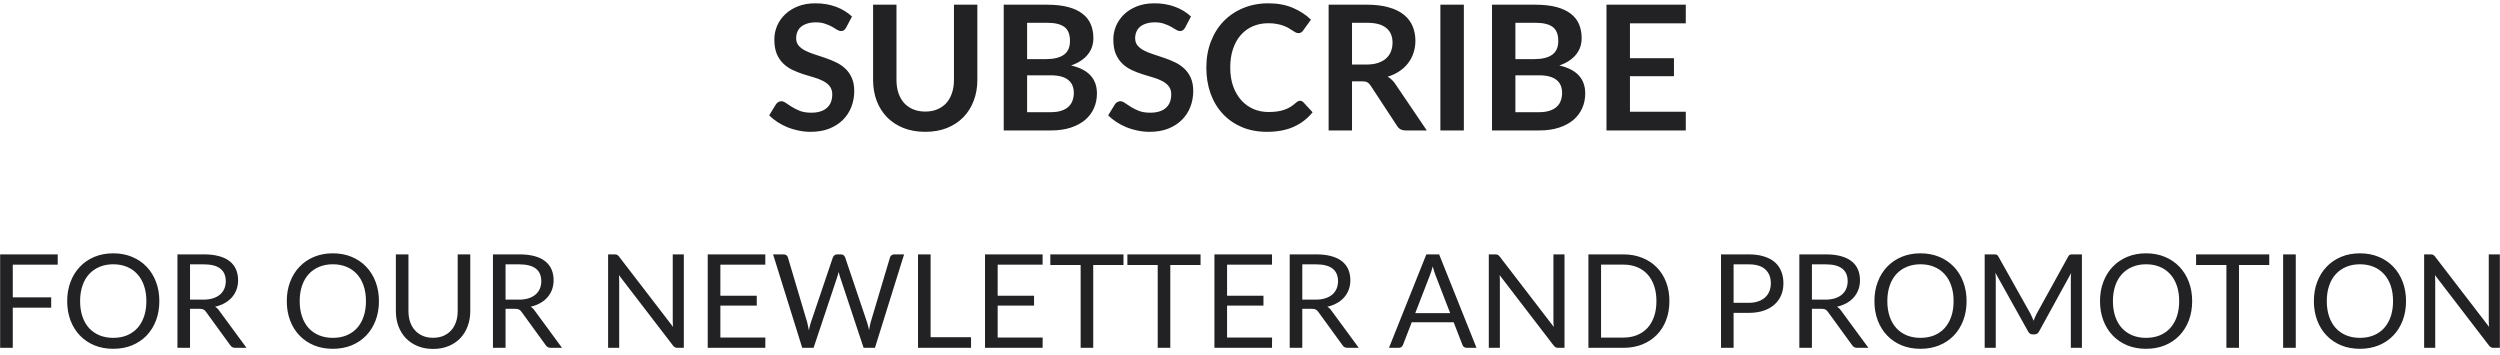 <svg width="345" height="49" viewBox="0 0 345 49" fill="none" xmlns="http://www.w3.org/2000/svg">
<path d="M116.77 3.804C116.674 3.972 116.57 4.096 116.458 4.176C116.354 4.248 116.222 4.284 116.062 4.284C115.894 4.284 115.71 4.224 115.51 4.104C115.318 3.976 115.086 3.836 114.814 3.684C114.542 3.532 114.222 3.396 113.854 3.276C113.494 3.148 113.066 3.084 112.57 3.084C112.122 3.084 111.73 3.14 111.394 3.252C111.058 3.356 110.774 3.504 110.542 3.696C110.318 3.888 110.15 4.12 110.038 4.392C109.926 4.656 109.87 4.948 109.87 5.268C109.87 5.676 109.982 6.016 110.206 6.288C110.438 6.56 110.742 6.792 111.118 6.984C111.494 7.176 111.922 7.348 112.402 7.5C112.882 7.652 113.374 7.816 113.878 7.992C114.382 8.16 114.874 8.36 115.354 8.592C115.834 8.816 116.262 9.104 116.638 9.456C117.014 9.8 117.314 10.224 117.538 10.728C117.77 11.232 117.886 11.844 117.886 12.564C117.886 13.348 117.75 14.084 117.478 14.772C117.214 15.452 116.822 16.048 116.302 16.56C115.79 17.064 115.162 17.464 114.418 17.76C113.674 18.048 112.822 18.192 111.862 18.192C111.31 18.192 110.766 18.136 110.23 18.024C109.694 17.92 109.178 17.768 108.682 17.568C108.194 17.368 107.734 17.128 107.302 16.848C106.87 16.568 106.486 16.256 106.15 15.912L107.098 14.364C107.178 14.252 107.282 14.16 107.41 14.088C107.538 14.008 107.674 13.968 107.818 13.968C108.018 13.968 108.234 14.052 108.466 14.22C108.698 14.38 108.974 14.56 109.294 14.76C109.614 14.96 109.986 15.144 110.41 15.312C110.842 15.472 111.358 15.552 111.958 15.552C112.878 15.552 113.59 15.336 114.094 14.904C114.598 14.464 114.85 13.836 114.85 13.02C114.85 12.564 114.734 12.192 114.502 11.904C114.278 11.616 113.978 11.376 113.602 11.184C113.226 10.984 112.798 10.816 112.318 10.68C111.838 10.544 111.35 10.396 110.854 10.236C110.358 10.076 109.87 9.884 109.39 9.66C108.91 9.436 108.482 9.144 108.106 8.784C107.73 8.424 107.426 7.976 107.194 7.44C106.97 6.896 106.858 6.228 106.858 5.436C106.858 4.804 106.982 4.188 107.23 3.588C107.486 2.988 107.854 2.456 108.334 1.992C108.814 1.528 109.406 1.156 110.11 0.876C110.814 0.596 111.622 0.456 112.534 0.456C113.558 0.456 114.502 0.616 115.366 0.936C116.23 1.256 116.966 1.704 117.574 2.28L116.77 3.804ZM127.686 15.396C128.31 15.396 128.866 15.292 129.354 15.084C129.85 14.876 130.266 14.584 130.602 14.208C130.938 13.832 131.194 13.376 131.37 12.84C131.554 12.304 131.646 11.704 131.646 11.04V0.648H134.874V11.04C134.874 12.072 134.706 13.028 134.37 13.908C134.042 14.78 133.566 15.536 132.942 16.176C132.326 16.808 131.574 17.304 130.686 17.664C129.798 18.016 128.798 18.192 127.686 18.192C126.566 18.192 125.562 18.016 124.674 17.664C123.786 17.304 123.03 16.808 122.406 16.176C121.79 15.536 121.314 14.78 120.978 13.908C120.65 13.028 120.486 12.072 120.486 11.04V0.648H123.714V11.028C123.714 11.692 123.802 12.292 123.978 12.828C124.162 13.364 124.422 13.824 124.758 14.208C125.102 14.584 125.518 14.876 126.006 15.084C126.502 15.292 127.062 15.396 127.686 15.396ZM145.006 15.48C145.606 15.48 146.11 15.408 146.518 15.264C146.926 15.12 147.25 14.928 147.49 14.688C147.738 14.448 147.914 14.168 148.018 13.848C148.13 13.528 148.186 13.188 148.186 12.828C148.186 12.452 148.126 12.116 148.006 11.82C147.886 11.516 147.698 11.26 147.442 11.052C147.186 10.836 146.854 10.672 146.446 10.56C146.046 10.448 145.562 10.392 144.994 10.392H141.742V15.48H145.006ZM141.742 3.144V8.16H144.31C145.414 8.16 146.246 7.96 146.806 7.56C147.374 7.16 147.658 6.524 147.658 5.652C147.658 4.748 147.402 4.104 146.89 3.72C146.378 3.336 145.578 3.144 144.49 3.144H141.742ZM144.49 0.648C145.626 0.648 146.598 0.756 147.406 0.972C148.214 1.188 148.874 1.496 149.386 1.896C149.906 2.296 150.286 2.78 150.526 3.348C150.766 3.916 150.886 4.556 150.886 5.268C150.886 5.676 150.826 6.068 150.706 6.444C150.586 6.812 150.398 7.16 150.142 7.488C149.894 7.808 149.574 8.1 149.182 8.364C148.798 8.628 148.338 8.852 147.802 9.036C150.186 9.572 151.378 10.86 151.378 12.9C151.378 13.636 151.238 14.316 150.958 14.94C150.678 15.564 150.27 16.104 149.734 16.56C149.198 17.008 148.538 17.36 147.754 17.616C146.97 17.872 146.074 18 145.066 18H138.514V0.648H144.49ZM163.551 3.804C163.455 3.972 163.351 4.096 163.239 4.176C163.135 4.248 163.003 4.284 162.843 4.284C162.675 4.284 162.491 4.224 162.291 4.104C162.099 3.976 161.867 3.836 161.595 3.684C161.323 3.532 161.003 3.396 160.635 3.276C160.275 3.148 159.847 3.084 159.351 3.084C158.903 3.084 158.511 3.14 158.175 3.252C157.839 3.356 157.555 3.504 157.323 3.696C157.099 3.888 156.931 4.12 156.819 4.392C156.707 4.656 156.651 4.948 156.651 5.268C156.651 5.676 156.763 6.016 156.987 6.288C157.219 6.56 157.523 6.792 157.899 6.984C158.275 7.176 158.703 7.348 159.183 7.5C159.663 7.652 160.155 7.816 160.659 7.992C161.163 8.16 161.655 8.36 162.135 8.592C162.615 8.816 163.043 9.104 163.419 9.456C163.795 9.8 164.095 10.224 164.319 10.728C164.551 11.232 164.667 11.844 164.667 12.564C164.667 13.348 164.531 14.084 164.259 14.772C163.995 15.452 163.603 16.048 163.083 16.56C162.571 17.064 161.943 17.464 161.199 17.76C160.455 18.048 159.603 18.192 158.643 18.192C158.091 18.192 157.547 18.136 157.011 18.024C156.475 17.92 155.959 17.768 155.463 17.568C154.975 17.368 154.515 17.128 154.083 16.848C153.651 16.568 153.267 16.256 152.931 15.912L153.879 14.364C153.959 14.252 154.063 14.16 154.191 14.088C154.319 14.008 154.455 13.968 154.599 13.968C154.799 13.968 155.015 14.052 155.247 14.22C155.479 14.38 155.755 14.56 156.075 14.76C156.395 14.96 156.767 15.144 157.191 15.312C157.623 15.472 158.139 15.552 158.739 15.552C159.659 15.552 160.371 15.336 160.875 14.904C161.379 14.464 161.631 13.836 161.631 13.02C161.631 12.564 161.515 12.192 161.283 11.904C161.059 11.616 160.759 11.376 160.383 11.184C160.007 10.984 159.579 10.816 159.099 10.68C158.619 10.544 158.131 10.396 157.635 10.236C157.139 10.076 156.651 9.884 156.171 9.66C155.691 9.436 155.263 9.144 154.887 8.784C154.511 8.424 154.207 7.976 153.975 7.44C153.751 6.896 153.639 6.228 153.639 5.436C153.639 4.804 153.763 4.188 154.011 3.588C154.267 2.988 154.635 2.456 155.115 1.992C155.595 1.528 156.187 1.156 156.891 0.876C157.595 0.596 158.403 0.456 159.315 0.456C160.339 0.456 161.283 0.616 162.147 0.936C163.011 1.256 163.747 1.704 164.355 2.28L163.551 3.804ZM179.399 13.908C179.575 13.908 179.731 13.976 179.867 14.112L181.139 15.492C180.435 16.364 179.567 17.032 178.535 17.496C177.511 17.96 176.279 18.192 174.839 18.192C173.551 18.192 172.391 17.972 171.359 17.532C170.335 17.092 169.459 16.48 168.731 15.696C168.003 14.912 167.443 13.976 167.051 12.888C166.667 11.8 166.475 10.612 166.475 9.324C166.475 8.02 166.683 6.828 167.099 5.748C167.515 4.66 168.099 3.724 168.851 2.94C169.611 2.156 170.515 1.548 171.563 1.116C172.611 0.676 173.771 0.456 175.043 0.456C176.307 0.456 177.427 0.664 178.403 1.08C179.387 1.496 180.223 2.04 180.911 2.712L179.831 4.212C179.767 4.308 179.683 4.392 179.579 4.464C179.483 4.536 179.347 4.572 179.171 4.572C179.051 4.572 178.927 4.54 178.799 4.476C178.671 4.404 178.531 4.32 178.379 4.224C178.227 4.12 178.051 4.008 177.851 3.888C177.651 3.768 177.419 3.66 177.155 3.564C176.891 3.46 176.583 3.376 176.231 3.312C175.887 3.24 175.487 3.204 175.031 3.204C174.255 3.204 173.543 3.344 172.895 3.624C172.255 3.896 171.703 4.296 171.239 4.824C170.775 5.344 170.415 5.984 170.159 6.744C169.903 7.496 169.775 8.356 169.775 9.324C169.775 10.3 169.911 11.168 170.183 11.928C170.463 12.688 170.839 13.328 171.311 13.848C171.783 14.368 172.339 14.768 172.979 15.048C173.619 15.32 174.307 15.456 175.043 15.456C175.483 15.456 175.879 15.432 176.231 15.384C176.591 15.336 176.919 15.26 177.215 15.156C177.519 15.052 177.803 14.92 178.067 14.76C178.339 14.592 178.607 14.388 178.871 14.148C178.951 14.076 179.035 14.02 179.123 13.98C179.211 13.932 179.303 13.908 179.399 13.908ZM188.594 8.904C189.202 8.904 189.73 8.828 190.178 8.676C190.634 8.524 191.006 8.316 191.294 8.052C191.59 7.78 191.81 7.46 191.954 7.092C192.098 6.724 192.17 6.32 192.17 5.88C192.17 5 191.878 4.324 191.294 3.852C190.718 3.38 189.834 3.144 188.642 3.144H186.578V8.904H188.594ZM196.898 18H193.982C193.43 18 193.03 17.784 192.782 17.352L189.134 11.796C188.998 11.588 188.846 11.44 188.678 11.352C188.518 11.264 188.278 11.22 187.958 11.22H186.578V18H183.35V0.648H188.642C189.818 0.648 190.826 0.772 191.666 1.02C192.514 1.26 193.206 1.6 193.742 2.04C194.286 2.48 194.686 3.008 194.942 3.624C195.198 4.232 195.326 4.904 195.326 5.64C195.326 6.224 195.238 6.776 195.062 7.296C194.894 7.816 194.646 8.288 194.318 8.712C193.998 9.136 193.598 9.508 193.118 9.828C192.646 10.148 192.106 10.4 191.498 10.584C191.706 10.704 191.898 10.848 192.074 11.016C192.25 11.176 192.41 11.368 192.554 11.592L196.898 18ZM202.012 18H198.772V0.648H202.012V18ZM212.389 15.48C212.989 15.48 213.493 15.408 213.901 15.264C214.309 15.12 214.633 14.928 214.873 14.688C215.121 14.448 215.297 14.168 215.401 13.848C215.513 13.528 215.569 13.188 215.569 12.828C215.569 12.452 215.509 12.116 215.389 11.82C215.269 11.516 215.081 11.26 214.825 11.052C214.569 10.836 214.237 10.672 213.829 10.56C213.429 10.448 212.945 10.392 212.377 10.392H209.125V15.48H212.389ZM209.125 3.144V8.16H211.693C212.797 8.16 213.629 7.96 214.189 7.56C214.757 7.16 215.041 6.524 215.041 5.652C215.041 4.748 214.785 4.104 214.273 3.72C213.761 3.336 212.961 3.144 211.873 3.144H209.125ZM211.873 0.648C213.009 0.648 213.981 0.756 214.789 0.972C215.597 1.188 216.257 1.496 216.769 1.896C217.289 2.296 217.669 2.78 217.909 3.348C218.149 3.916 218.269 4.556 218.269 5.268C218.269 5.676 218.209 6.068 218.089 6.444C217.969 6.812 217.781 7.16 217.525 7.488C217.277 7.808 216.957 8.1 216.565 8.364C216.181 8.628 215.721 8.852 215.185 9.036C217.569 9.572 218.761 10.86 218.761 12.9C218.761 13.636 218.621 14.316 218.341 14.94C218.061 15.564 217.653 16.104 217.117 16.56C216.581 17.008 215.921 17.36 215.137 17.616C214.353 17.872 213.457 18 212.449 18H205.897V0.648H211.873ZM224.934 3.216V8.028H231.006V10.512H224.934V15.42H232.638V18H221.694V0.648H232.638V3.216H224.934ZM1.764 36.525V41.034H7.065V42.456H1.764V48H0.018V35.103H7.965V36.525H1.764ZM21.989 41.556C21.989 42.522 21.836 43.41 21.53 44.22C21.224 45.024 20.792 45.717 20.234 46.299C19.676 46.881 19.004 47.334 18.218 47.658C17.438 47.976 16.574 48.135 15.626 48.135C14.678 48.135 13.814 47.976 13.034 47.658C12.254 47.334 11.585 46.881 11.027 46.299C10.469 45.717 10.037 45.024 9.731 44.22C9.425 43.41 9.272 42.522 9.272 41.556C9.272 40.59 9.425 39.705 9.731 38.901C10.037 38.091 10.469 37.395 11.027 36.813C11.585 36.225 12.254 35.769 13.034 35.445C13.814 35.121 14.678 34.959 15.626 34.959C16.574 34.959 17.438 35.121 18.218 35.445C19.004 35.769 19.676 36.225 20.234 36.813C20.792 37.395 21.224 38.091 21.53 38.901C21.836 39.705 21.989 40.59 21.989 41.556ZM20.198 41.556C20.198 40.764 20.09 40.053 19.874 39.423C19.658 38.793 19.352 38.262 18.956 37.83C18.56 37.392 18.08 37.056 17.516 36.822C16.952 36.588 16.322 36.471 15.626 36.471C14.936 36.471 14.309 36.588 13.745 36.822C13.181 37.056 12.698 37.392 12.296 37.83C11.9 38.262 11.594 38.793 11.378 39.423C11.162 40.053 11.054 40.764 11.054 41.556C11.054 42.348 11.162 43.059 11.378 43.689C11.594 44.313 11.9 44.844 12.296 45.282C12.698 45.714 13.181 46.047 13.745 46.281C14.309 46.509 14.936 46.623 15.626 46.623C16.322 46.623 16.952 46.509 17.516 46.281C18.08 46.047 18.56 45.714 18.956 45.282C19.352 44.844 19.658 44.313 19.874 43.689C20.09 43.059 20.198 42.348 20.198 41.556ZM28.06 41.349C28.564 41.349 29.008 41.289 29.392 41.169C29.782 41.043 30.106 40.869 30.364 40.647C30.628 40.419 30.826 40.149 30.958 39.837C31.09 39.525 31.156 39.18 31.156 38.802C31.156 38.034 30.904 37.455 30.4 37.065C29.896 36.675 29.14 36.48 28.132 36.48H26.224V41.349H28.06ZM34.018 48H32.47C32.152 48 31.918 47.877 31.768 47.631L28.42 43.023C28.318 42.879 28.207 42.777 28.087 42.717C27.973 42.651 27.793 42.618 27.547 42.618H26.224V48H24.487V35.103H28.132C28.948 35.103 29.653 35.187 30.247 35.355C30.841 35.517 31.33 35.754 31.714 36.066C32.104 36.378 32.392 36.756 32.578 37.2C32.764 37.638 32.857 38.13 32.857 38.676C32.857 39.132 32.785 39.558 32.641 39.954C32.497 40.35 32.287 40.707 32.011 41.025C31.741 41.337 31.408 41.604 31.012 41.826C30.622 42.048 30.178 42.216 29.68 42.33C29.902 42.456 30.094 42.639 30.256 42.879L34.018 48ZM52.294 41.556C52.294 42.522 52.141 43.41 51.834 44.22C51.529 45.024 51.096 45.717 50.538 46.299C49.98 46.881 49.309 47.334 48.523 47.658C47.742 47.976 46.879 48.135 45.931 48.135C44.983 48.135 44.118 47.976 43.339 47.658C42.559 47.334 41.889 46.881 41.331 46.299C40.773 45.717 40.342 45.024 40.035 44.22C39.73 43.41 39.577 42.522 39.577 41.556C39.577 40.59 39.73 39.705 40.035 38.901C40.342 38.091 40.773 37.395 41.331 36.813C41.889 36.225 42.559 35.769 43.339 35.445C44.118 35.121 44.983 34.959 45.931 34.959C46.879 34.959 47.742 35.121 48.523 35.445C49.309 35.769 49.98 36.225 50.538 36.813C51.096 37.395 51.529 38.091 51.834 38.901C52.141 39.705 52.294 40.59 52.294 41.556ZM50.502 41.556C50.502 40.764 50.395 40.053 50.178 39.423C49.962 38.793 49.657 38.262 49.261 37.83C48.864 37.392 48.385 37.056 47.821 36.822C47.257 36.588 46.627 36.471 45.931 36.471C45.24 36.471 44.614 36.588 44.05 36.822C43.486 37.056 43.002 37.392 42.6 37.83C42.205 38.262 41.898 38.793 41.682 39.423C41.467 40.053 41.358 40.764 41.358 41.556C41.358 42.348 41.467 43.059 41.682 43.689C41.898 44.313 42.205 44.844 42.6 45.282C43.002 45.714 43.486 46.047 44.05 46.281C44.614 46.509 45.24 46.623 45.931 46.623C46.627 46.623 47.257 46.509 47.821 46.281C48.385 46.047 48.864 45.714 49.261 45.282C49.657 44.844 49.962 44.313 50.178 43.689C50.395 43.059 50.502 42.348 50.502 41.556ZM59.769 46.614C60.303 46.614 60.779 46.524 61.2 46.344C61.62 46.164 61.974 45.912 62.261 45.588C62.556 45.264 62.778 44.877 62.928 44.427C63.084 43.977 63.161 43.482 63.161 42.942V35.103H64.898V42.942C64.898 43.686 64.778 44.376 64.538 45.012C64.305 45.648 63.965 46.2 63.522 46.668C63.084 47.13 62.547 47.493 61.91 47.757C61.275 48.021 60.56 48.153 59.769 48.153C58.977 48.153 58.263 48.021 57.627 47.757C56.99 47.493 56.45 47.13 56.007 46.668C55.562 46.2 55.221 45.648 54.98 45.012C54.746 44.376 54.63 43.686 54.63 42.942V35.103H56.367V42.933C56.367 43.473 56.441 43.968 56.592 44.418C56.748 44.868 56.969 45.255 57.258 45.579C57.551 45.903 57.908 46.158 58.328 46.344C58.755 46.524 59.234 46.614 59.769 46.614ZM71.601 41.349C72.105 41.349 72.549 41.289 72.933 41.169C73.323 41.043 73.647 40.869 73.905 40.647C74.169 40.419 74.367 40.149 74.499 39.837C74.631 39.525 74.697 39.18 74.697 38.802C74.697 38.034 74.445 37.455 73.941 37.065C73.437 36.675 72.681 36.48 71.673 36.48H69.765V41.349H71.601ZM77.559 48H76.011C75.693 48 75.459 47.877 75.309 47.631L71.961 43.023C71.859 42.879 71.748 42.777 71.628 42.717C71.514 42.651 71.334 42.618 71.088 42.618H69.765V48H68.028V35.103H71.673C72.489 35.103 73.194 35.187 73.788 35.355C74.382 35.517 74.871 35.754 75.255 36.066C75.645 36.378 75.933 36.756 76.119 37.2C76.305 37.638 76.398 38.13 76.398 38.676C76.398 39.132 76.326 39.558 76.182 39.954C76.038 40.35 75.828 40.707 75.552 41.025C75.282 41.337 74.949 41.604 74.553 41.826C74.163 42.048 73.719 42.216 73.221 42.33C73.443 42.456 73.635 42.639 73.797 42.879L77.559 48ZM94.368 35.103V48H93.495C93.356 48 93.24 47.976 93.144 47.928C93.053 47.88 92.963 47.799 92.874 47.685L85.412 37.965C85.424 38.115 85.433 38.262 85.439 38.406C85.445 38.55 85.448 38.685 85.448 38.811V48H83.918V35.103H84.819C84.897 35.103 84.963 35.109 85.016 35.121C85.07 35.127 85.118 35.142 85.16 35.166C85.203 35.184 85.245 35.214 85.287 35.256C85.329 35.292 85.374 35.34 85.421 35.4L92.882 45.111C92.871 44.955 92.859 44.805 92.847 44.661C92.841 44.511 92.838 44.37 92.838 44.238V35.103H94.368ZM105.621 46.578L105.612 48H97.665V35.103H105.612V36.525H99.411V40.809H104.433V42.177H99.411V46.578H105.621ZM124.766 35.103L120.743 48H119.177L115.91 38.163C115.88 38.067 115.85 37.965 115.82 37.857C115.796 37.749 115.769 37.635 115.739 37.515C115.709 37.635 115.679 37.749 115.649 37.857C115.619 37.965 115.589 38.067 115.559 38.163L112.274 48H110.708L106.685 35.103H108.134C108.29 35.103 108.419 35.142 108.521 35.22C108.629 35.298 108.698 35.397 108.728 35.517L111.392 44.481C111.434 44.643 111.473 44.817 111.509 45.003C111.551 45.189 111.59 45.387 111.626 45.597C111.668 45.387 111.71 45.189 111.752 45.003C111.8 44.811 111.851 44.637 111.905 44.481L114.938 35.517C114.974 35.415 115.043 35.322 115.145 35.238C115.253 35.148 115.382 35.103 115.532 35.103H116.036C116.192 35.103 116.318 35.142 116.414 35.22C116.51 35.298 116.582 35.397 116.63 35.517L119.654 44.481C119.708 44.637 119.756 44.805 119.798 44.985C119.846 45.165 119.891 45.354 119.933 45.552C119.963 45.354 119.996 45.165 120.032 44.985C120.068 44.805 120.107 44.637 120.149 44.481L122.822 35.517C122.852 35.409 122.918 35.313 123.02 35.229C123.128 35.145 123.257 35.103 123.407 35.103H124.766ZM134.003 46.533V48H126.686V35.103H128.423V46.533H134.003ZM143.888 46.578L143.879 48H135.932V35.103H143.879V36.525H137.678V40.809H142.7V42.177H137.678V46.578H143.888ZM155.042 36.57H150.866V48H149.129V36.57H144.944V35.103H155.042V36.57ZM165.677 36.57H161.501V48H159.764V36.57H155.579V35.103H165.677V36.57ZM175.546 46.578L175.537 48H167.59V35.103H175.537V36.525H169.336V40.809H174.358V42.177H169.336V46.578H175.546ZM181.552 41.349C182.056 41.349 182.5 41.289 182.884 41.169C183.274 41.043 183.598 40.869 183.856 40.647C184.12 40.419 184.318 40.149 184.45 39.837C184.582 39.525 184.648 39.18 184.648 38.802C184.648 38.034 184.396 37.455 183.892 37.065C183.388 36.675 182.632 36.48 181.624 36.48H179.716V41.349H181.552ZM187.51 48H185.962C185.644 48 185.41 47.877 185.26 47.631L181.912 43.023C181.81 42.879 181.699 42.777 181.579 42.717C181.465 42.651 181.285 42.618 181.039 42.618H179.716V48H177.979V35.103H181.624C182.44 35.103 183.145 35.187 183.739 35.355C184.333 35.517 184.822 35.754 185.206 36.066C185.596 36.378 185.884 36.756 186.07 37.2C186.256 37.638 186.349 38.13 186.349 38.676C186.349 39.132 186.277 39.558 186.133 39.954C185.989 40.35 185.779 40.707 185.503 41.025C185.233 41.337 184.9 41.604 184.504 41.826C184.114 42.048 183.67 42.216 183.172 42.33C183.394 42.456 183.586 42.639 183.748 42.879L187.51 48ZM200.121 43.212L198.096 37.965C198.036 37.809 197.973 37.629 197.907 37.425C197.841 37.215 197.778 36.993 197.718 36.759C197.592 37.245 197.463 37.65 197.331 37.974L195.306 43.212H200.121ZM203.757 48H202.407C202.251 48 202.125 47.961 202.029 47.883C201.933 47.805 201.861 47.706 201.813 47.586L200.607 44.472H194.82L193.614 47.586C193.578 47.694 193.509 47.79 193.407 47.874C193.305 47.958 193.179 48 193.029 48H191.679L196.836 35.103H198.6L203.757 48ZM215.903 35.103V48H215.03C214.892 48 214.775 47.976 214.679 47.928C214.589 47.88 214.499 47.799 214.409 47.685L206.948 37.965C206.96 38.115 206.969 38.262 206.975 38.406C206.981 38.55 206.984 38.685 206.984 38.811V48H205.454V35.103H206.354C206.432 35.103 206.498 35.109 206.552 35.121C206.606 35.127 206.654 35.142 206.696 35.166C206.738 35.184 206.78 35.214 206.822 35.256C206.864 35.292 206.909 35.34 206.957 35.4L214.418 45.111C214.406 44.955 214.394 44.805 214.382 44.661C214.376 44.511 214.373 44.37 214.373 44.238V35.103H215.903ZM230.378 41.556C230.378 42.522 230.225 43.401 229.919 44.193C229.613 44.985 229.181 45.663 228.623 46.227C228.065 46.791 227.393 47.229 226.607 47.541C225.827 47.847 224.963 48 224.015 48H219.2V35.103H224.015C224.963 35.103 225.827 35.259 226.607 35.571C227.393 35.877 228.065 36.315 228.623 36.885C229.181 37.449 229.613 38.127 229.919 38.919C230.225 39.711 230.378 40.59 230.378 41.556ZM228.587 41.556C228.587 40.764 228.479 40.056 228.263 39.432C228.047 38.808 227.741 38.28 227.345 37.848C226.949 37.416 226.469 37.086 225.905 36.858C225.341 36.63 224.711 36.516 224.015 36.516H220.946V46.587H224.015C224.711 46.587 225.341 46.473 225.905 46.245C226.469 46.017 226.949 45.69 227.345 45.264C227.741 44.832 228.047 44.304 228.263 43.68C228.479 43.056 228.587 42.348 228.587 41.556ZM241.306 41.79C241.804 41.79 242.242 41.724 242.62 41.592C243.004 41.46 243.325 41.277 243.583 41.043C243.847 40.803 244.045 40.518 244.177 40.188C244.309 39.858 244.375 39.495 244.375 39.099C244.375 38.277 244.12 37.635 243.61 37.173C243.106 36.711 242.338 36.48 241.306 36.48H239.236V41.79H241.306ZM241.306 35.103C242.122 35.103 242.83 35.199 243.43 35.391C244.036 35.577 244.537 35.844 244.933 36.192C245.329 36.54 245.623 36.96 245.815 37.452C246.013 37.944 246.112 38.493 246.112 39.099C246.112 39.699 246.007 40.248 245.797 40.746C245.587 41.244 245.278 41.673 244.87 42.033C244.468 42.393 243.967 42.675 243.367 42.879C242.773 43.077 242.086 43.176 241.306 43.176H239.236V48H237.499V35.103H241.306ZM251.882 41.349C252.386 41.349 252.83 41.289 253.214 41.169C253.604 41.043 253.928 40.869 254.186 40.647C254.45 40.419 254.648 40.149 254.78 39.837C254.912 39.525 254.978 39.18 254.978 38.802C254.978 38.034 254.726 37.455 254.222 37.065C253.718 36.675 252.962 36.48 251.954 36.48H250.046V41.349H251.882ZM257.84 48H256.292C255.974 48 255.74 47.877 255.59 47.631L252.242 43.023C252.14 42.879 252.029 42.777 251.909 42.717C251.795 42.651 251.615 42.618 251.369 42.618H250.046V48H248.309V35.103H251.954C252.77 35.103 253.475 35.187 254.069 35.355C254.663 35.517 255.152 35.754 255.536 36.066C255.926 36.378 256.214 36.756 256.4 37.2C256.586 37.638 256.679 38.13 256.679 38.676C256.679 39.132 256.607 39.558 256.463 39.954C256.319 40.35 256.109 40.707 255.833 41.025C255.563 41.337 255.23 41.604 254.834 41.826C254.444 42.048 254 42.216 253.502 42.33C253.724 42.456 253.916 42.639 254.078 42.879L257.84 48ZM271.387 41.556C271.387 42.522 271.234 43.41 270.928 44.22C270.622 45.024 270.19 45.717 269.632 46.299C269.074 46.881 268.402 47.334 267.616 47.658C266.836 47.976 265.972 48.135 265.024 48.135C264.076 48.135 263.212 47.976 262.432 47.658C261.652 47.334 260.983 46.881 260.425 46.299C259.867 45.717 259.435 45.024 259.129 44.22C258.823 43.41 258.67 42.522 258.67 41.556C258.67 40.59 258.823 39.705 259.129 38.901C259.435 38.091 259.867 37.395 260.425 36.813C260.983 36.225 261.652 35.769 262.432 35.445C263.212 35.121 264.076 34.959 265.024 34.959C265.972 34.959 266.836 35.121 267.616 35.445C268.402 35.769 269.074 36.225 269.632 36.813C270.19 37.395 270.622 38.091 270.928 38.901C271.234 39.705 271.387 40.59 271.387 41.556ZM269.596 41.556C269.596 40.764 269.488 40.053 269.272 39.423C269.056 38.793 268.75 38.262 268.354 37.83C267.958 37.392 267.478 37.056 266.914 36.822C266.35 36.588 265.72 36.471 265.024 36.471C264.334 36.471 263.707 36.588 263.143 36.822C262.579 37.056 262.096 37.392 261.694 37.83C261.298 38.262 260.992 38.793 260.776 39.423C260.56 40.053 260.452 40.764 260.452 41.556C260.452 42.348 260.56 43.059 260.776 43.689C260.992 44.313 261.298 44.844 261.694 45.282C262.096 45.714 262.579 46.047 263.143 46.281C263.707 46.509 264.334 46.623 265.024 46.623C265.72 46.623 266.35 46.509 266.914 46.281C267.478 46.047 267.958 45.714 268.354 45.282C268.75 44.844 269.056 44.313 269.272 43.689C269.488 43.059 269.596 42.348 269.596 41.556ZM287.304 35.103V48H285.774V38.523C285.774 38.397 285.777 38.262 285.783 38.118C285.795 37.974 285.807 37.827 285.819 37.677L281.391 45.741C281.253 46.011 281.043 46.146 280.761 46.146H280.509C280.227 46.146 280.017 46.011 279.879 45.741L275.361 37.641C275.397 37.959 275.415 38.253 275.415 38.523V48H273.885V35.103H275.172C275.328 35.103 275.448 35.118 275.532 35.148C275.616 35.178 275.697 35.262 275.775 35.4L280.23 43.338C280.302 43.482 280.371 43.632 280.437 43.788C280.509 43.944 280.575 44.103 280.635 44.265C280.695 44.103 280.758 43.944 280.824 43.788C280.89 43.626 280.962 43.473 281.04 43.329L285.414 35.4C285.486 35.262 285.564 35.178 285.648 35.148C285.738 35.118 285.861 35.103 286.017 35.103H287.304ZM302.518 41.556C302.518 42.522 302.365 43.41 302.059 44.22C301.753 45.024 301.321 45.717 300.763 46.299C300.205 46.881 299.533 47.334 298.747 47.658C297.967 47.976 297.103 48.135 296.155 48.135C295.207 48.135 294.343 47.976 293.563 47.658C292.783 47.334 292.114 46.881 291.556 46.299C290.998 45.717 290.566 45.024 290.26 44.22C289.954 43.41 289.801 42.522 289.801 41.556C289.801 40.59 289.954 39.705 290.26 38.901C290.566 38.091 290.998 37.395 291.556 36.813C292.114 36.225 292.783 35.769 293.563 35.445C294.343 35.121 295.207 34.959 296.155 34.959C297.103 34.959 297.967 35.121 298.747 35.445C299.533 35.769 300.205 36.225 300.763 36.813C301.321 37.395 301.753 38.091 302.059 38.901C302.365 39.705 302.518 40.59 302.518 41.556ZM300.727 41.556C300.727 40.764 300.619 40.053 300.403 39.423C300.187 38.793 299.881 38.262 299.485 37.83C299.089 37.392 298.609 37.056 298.045 36.822C297.481 36.588 296.851 36.471 296.155 36.471C295.465 36.471 294.838 36.588 294.274 36.822C293.71 37.056 293.227 37.392 292.825 37.83C292.429 38.262 292.123 38.793 291.907 39.423C291.691 40.053 291.583 40.764 291.583 41.556C291.583 42.348 291.691 43.059 291.907 43.689C292.123 44.313 292.429 44.844 292.825 45.282C293.227 45.714 293.71 46.047 294.274 46.281C294.838 46.509 295.465 46.623 296.155 46.623C296.851 46.623 297.481 46.509 298.045 46.281C298.609 46.047 299.089 45.714 299.485 45.282C299.881 44.844 300.187 44.313 300.403 43.689C300.619 43.059 300.727 42.348 300.727 41.556ZM313.157 36.57H308.981V48H307.244V36.57H303.059V35.103H313.157V36.57ZM316.817 48H315.071V35.103H316.817V48ZM332.032 41.556C332.032 42.522 331.879 43.41 331.573 44.22C331.267 45.024 330.835 45.717 330.277 46.299C329.719 46.881 329.047 47.334 328.261 47.658C327.481 47.976 326.617 48.135 325.669 48.135C324.721 48.135 323.857 47.976 323.077 47.658C322.297 47.334 321.628 46.881 321.07 46.299C320.512 45.717 320.08 45.024 319.774 44.22C319.468 43.41 319.315 42.522 319.315 41.556C319.315 40.59 319.468 39.705 319.774 38.901C320.08 38.091 320.512 37.395 321.07 36.813C321.628 36.225 322.297 35.769 323.077 35.445C323.857 35.121 324.721 34.959 325.669 34.959C326.617 34.959 327.481 35.121 328.261 35.445C329.047 35.769 329.719 36.225 330.277 36.813C330.835 37.395 331.267 38.091 331.573 38.901C331.879 39.705 332.032 40.59 332.032 41.556ZM330.241 41.556C330.241 40.764 330.133 40.053 329.917 39.423C329.701 38.793 329.395 38.262 328.999 37.83C328.603 37.392 328.123 37.056 327.559 36.822C326.995 36.588 326.365 36.471 325.669 36.471C324.979 36.471 324.352 36.588 323.788 36.822C323.224 37.056 322.741 37.392 322.339 37.83C321.943 38.262 321.637 38.793 321.421 39.423C321.205 40.053 321.097 40.764 321.097 41.556C321.097 42.348 321.205 43.059 321.421 43.689C321.637 44.313 321.943 44.844 322.339 45.282C322.741 45.714 323.224 46.047 323.788 46.281C324.352 46.509 324.979 46.623 325.669 46.623C326.365 46.623 326.995 46.509 327.559 46.281C328.123 46.047 328.603 45.714 328.999 45.282C329.395 44.844 329.701 44.313 329.917 43.689C330.133 43.059 330.241 42.348 330.241 41.556ZM344.979 35.103V48H344.106C343.968 48 343.851 47.976 343.755 47.928C343.665 47.88 343.575 47.799 343.485 47.685L336.024 37.965C336.036 38.115 336.045 38.262 336.051 38.406C336.057 38.55 336.06 38.685 336.06 38.811V48H334.53V35.103H335.43C335.508 35.103 335.574 35.109 335.628 35.121C335.682 35.127 335.73 35.142 335.772 35.166C335.814 35.184 335.856 35.214 335.898 35.256C335.94 35.292 335.985 35.34 336.033 35.4L343.494 45.111C343.482 44.955 343.47 44.805 343.458 44.661C343.452 44.511 343.449 44.37 343.449 44.238V35.103H344.979Z" fill="#222224"/>
</svg>
